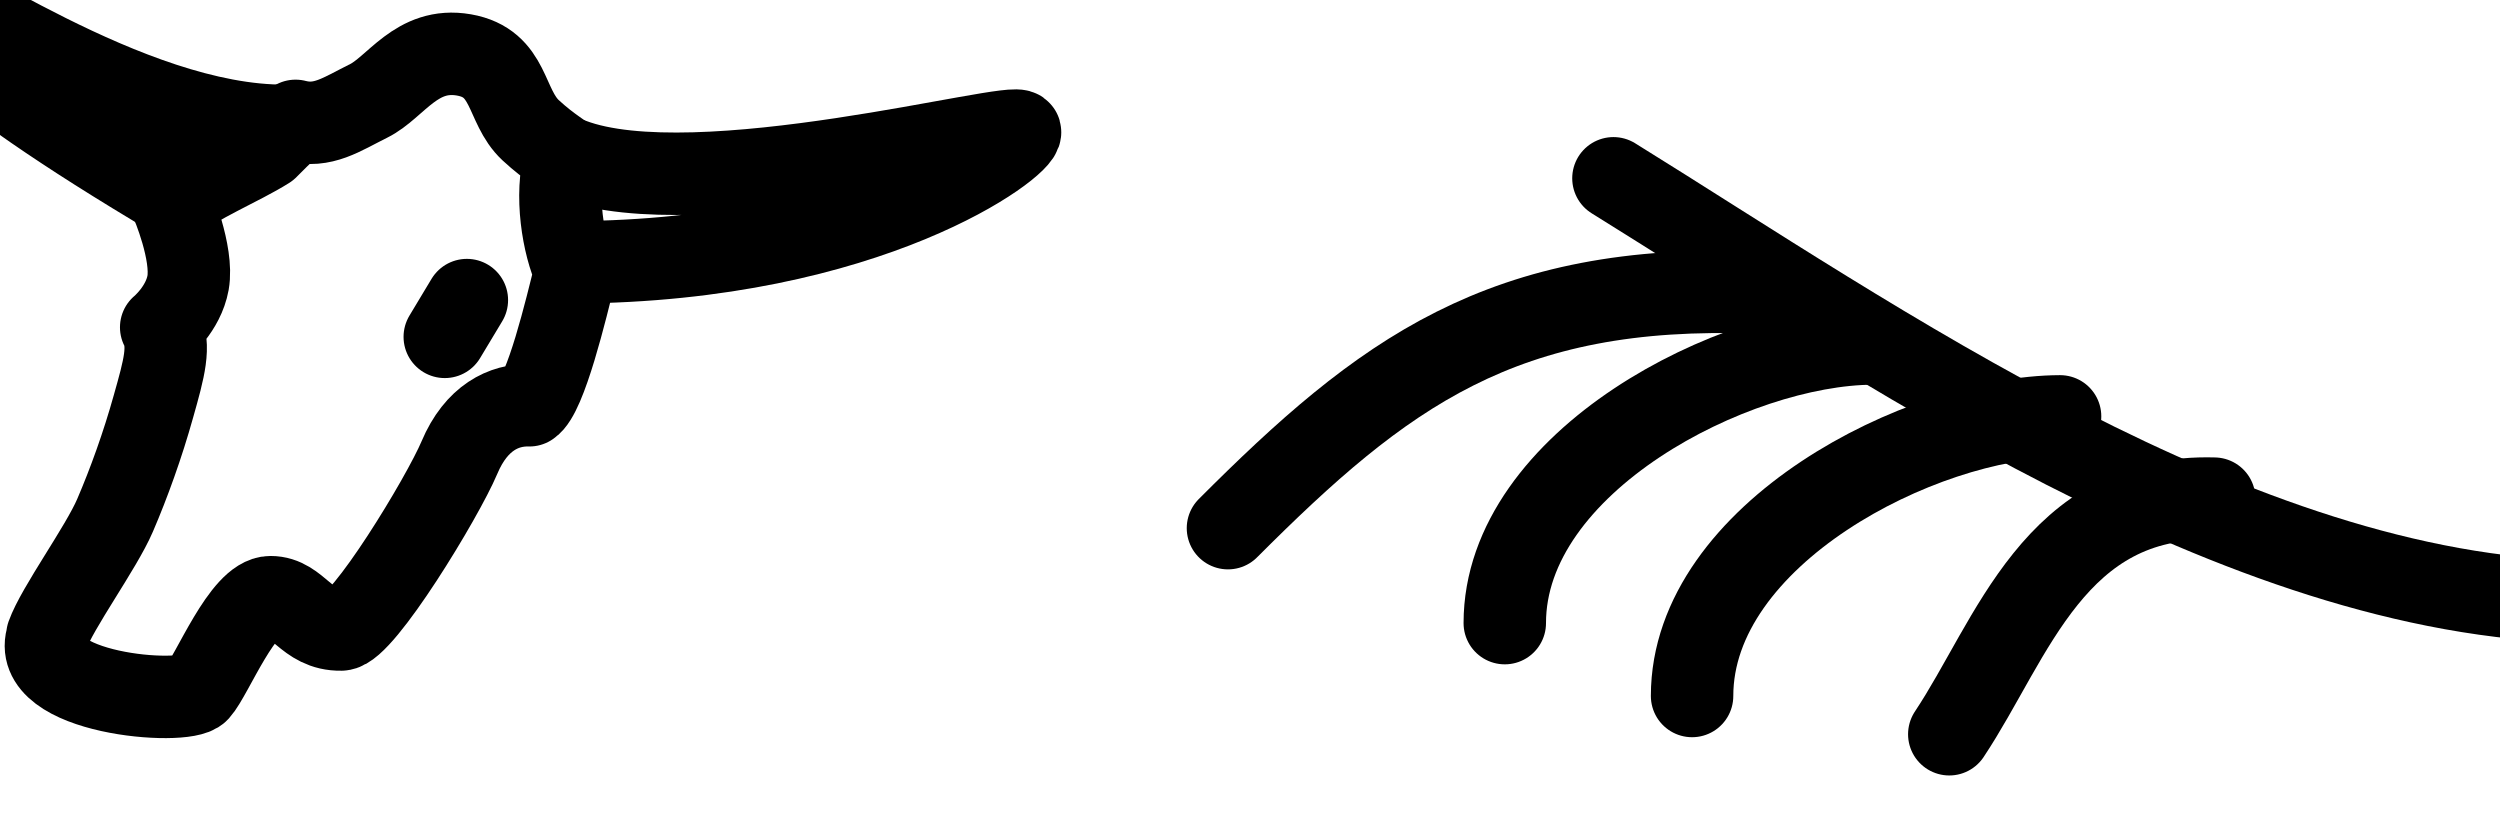 <?xml version="1.0" encoding="UTF-8" standalone="no"?>
<!-- Created with Inkscape (http://www.inkscape.org/) -->

<svg
   width="4.276mm"
   height="1.414mm"
   viewBox="0 0 4.276 1.414"
   version="1.1"
   id="svg6502"
   inkscape:version="1.1.2 (0a00cf5339, 2022-02-04)"
   sodipodi:docname="wasteland-2.svg"
   xmlns:inkscape="http://www.inkscape.org/namespaces/inkscape"
   xmlns:sodipodi="http://sodipodi.sourceforge.net/DTD/sodipodi-0.dtd"
   xmlns="http://www.w3.org/2000/svg"
   xmlns:svg="http://www.w3.org/2000/svg">
  <sodipodi:namedview
     id="namedview6504"
     pagecolor="#ffffff"
     bordercolor="#666666"
     borderopacity="1.0"
     inkscape:pageshadow="2"
     inkscape:pageopacity="0.0"
     inkscape:pagecheckerboard="0"
     inkscape:document-units="mm"
     showgrid="false"
     fit-margin-top="0"
     fit-margin-left="0"
     fit-margin-right="0"
     fit-margin-bottom="0"
     inkscape:zoom="6.6007862"
     inkscape:cx="-3.4844334"
     inkscape:cy="-1.8179653"
     inkscape:window-width="1844"
     inkscape:window-height="1011"
     inkscape:window-x="76"
     inkscape:window-y="32"
     inkscape:window-maximized="1"
     inkscape:current-layer="layer1" />
  <defs
     id="defs6499" />
  <g
     inkscape:label="Layer 1"
     inkscape:groupmode="layer"
     id="layer1"
     transform="translate(-85.676,-63.584)">
    <g
       id="g16052"
       transform="matrix(-0.282,0,0,0.282,358.194,-45.921)"
       style="display:inline">
      <path
         sodipodi:nodetypes="cc"
         inkscape:connector-curvature="0"
         id="path15416"
         d="m 950.714,391.965 c 2.095,-0.03 4.312,-1.6 5.876,-2.568"
         style="fill:none;fill-rule:evenodd;stroke:#000000;stroke-width:0.5;stroke-linecap:round;stroke-linejoin:miter;stroke-miterlimit:4;stroke-dasharray:none;stroke-opacity:1" />
      <path
         inkscape:connector-curvature="0"
         id="path15418"
         d="m 952.946,391.34 c 0.97,-0.028 1.223,0.852 1.607,1.429"
         style="fill:none;fill-rule:evenodd;stroke:#000000;stroke-width:0.5;stroke-linecap:round;stroke-linejoin:miter;stroke-miterlimit:4;stroke-dasharray:none;stroke-opacity:1" />
      <path
         inkscape:connector-curvature="0"
         id="path15420"
         d="m 953.881,390.841 c 0.841,0.003 2.232,0.716 2.232,1.696"
         style="fill:none;fill-rule:evenodd;stroke:#000000;stroke-width:0.5;stroke-linecap:round;stroke-linejoin:miter;stroke-miterlimit:4;stroke-dasharray:none;stroke-opacity:1" />
      <path
         inkscape:connector-curvature="0"
         id="path15422"
         d="m 955.714,390.09 c 1.552,-0.06 2.277,0.491 3.214,1.429"
         style="fill:none;fill-rule:evenodd;stroke:#000000;stroke-width:0.5;stroke-linecap:round;stroke-linejoin:miter;stroke-miterlimit:4;stroke-dasharray:none;stroke-opacity:1" />
      <path
         style="fill:none;fill-rule:evenodd;stroke:#000000;stroke-width:0.5;stroke-linecap:round;stroke-linejoin:miter;stroke-miterlimit:4;stroke-dasharray:none;stroke-opacity:1"
         d="m 955.017,390.399 c 0.841,0.003 2.232,0.716 2.232,1.696"
         id="path15424"
         inkscape:connector-curvature="0" />
    </g>
    <g
       id="g16046"
       transform="matrix(0.282,0,0,0.282,-185.605,-46.676)"
       style="display:inline">
      <path
         sodipodi:nodetypes="ssssscccssscccscsss"
         inkscape:connector-curvature="0"
         id="path15991"
         d="m 962.279,394.848 c -0.125,0.352 0.829,0.429 0.913,0.335 0.084,-0.093 0.27,-0.568 0.438,-0.568 0.168,0 0.214,0.2 0.429,0.196 0.13,-0.003 0.615,-0.801 0.717,-1.043 0.102,-0.242 0.27,-0.321 0.424,-0.317 0.098,-0.061 0.224,-0.587 0.279,-0.811 -0.074,-0.158 -0.126,-0.466 -0.061,-0.689 -0.005,-0.016 -0.09,-0.057 -0.21,-0.168 -0.159,-0.148 -0.12,-0.407 -0.405,-0.457 -0.288,-0.05 -0.413,0.198 -0.578,0.279 -0.165,0.082 -0.278,0.164 -0.443,0.121 -0.056,0.047 -0.172,0.165 -0.172,0.165 -0.162,0.102 -0.433,0.212 -0.578,0.333 0,0 0.13,0.303 0.098,0.484 -0.029,0.16 -0.163,0.27 -0.163,0.27 0.056,0.112 0.019,0.247 -0.047,0.48 -0.065,0.233 -0.149,0.466 -0.233,0.661 -0.084,0.196 -0.351,0.561 -0.41,0.727 z"
         style="opacity:1;fill:none;fill-opacity:0.75;stroke:#000000;stroke-width:0.5;stroke-linecap:round;stroke-linejoin:round;stroke-miterlimit:4;stroke-dasharray:none;stroke-dashoffset:0;stroke-opacity:1" />
      <path
         inkscape:connector-curvature="0"
         id="path15993"
         d="m 963.052,392.193 c -1.416,-0.838 -1.63,-1.174 -1.556,-1.248 0.074,-0.074 1.267,0.82 2.227,0.811"
         style="opacity:1;fill:none;fill-opacity:0.75;stroke:#000000;stroke-width:0.5;stroke-linecap:round;stroke-linejoin:round;stroke-miterlimit:4;stroke-dasharray:none;stroke-dashoffset:0;stroke-opacity:1" />
      <path
         inkscape:connector-curvature="0"
         id="path15995"
         d="m 965.465,392.584 c 1.807,-0.009 2.73,-0.717 2.711,-0.792 -0.019,-0.074 -1.956,0.457 -2.72,0.168"
         style="opacity:1;fill:none;fill-opacity:0.75;stroke:#000000;stroke-width:0.5;stroke-linecap:round;stroke-linejoin:round;stroke-miterlimit:4;stroke-dasharray:none;stroke-dashoffset:0;stroke-opacity:1" />
      <path
         inkscape:connector-curvature="0"
         id="path16044"
         d="m 964.687,393.036 0.134,-0.223"
         style="opacity:1;fill:none;fill-opacity:0.75;stroke:#000000;stroke-width:0.5;stroke-linecap:round;stroke-linejoin:round;stroke-miterlimit:4;stroke-dasharray:none;stroke-dashoffset:0;stroke-opacity:1" />
    </g>
  </g>
</svg>
